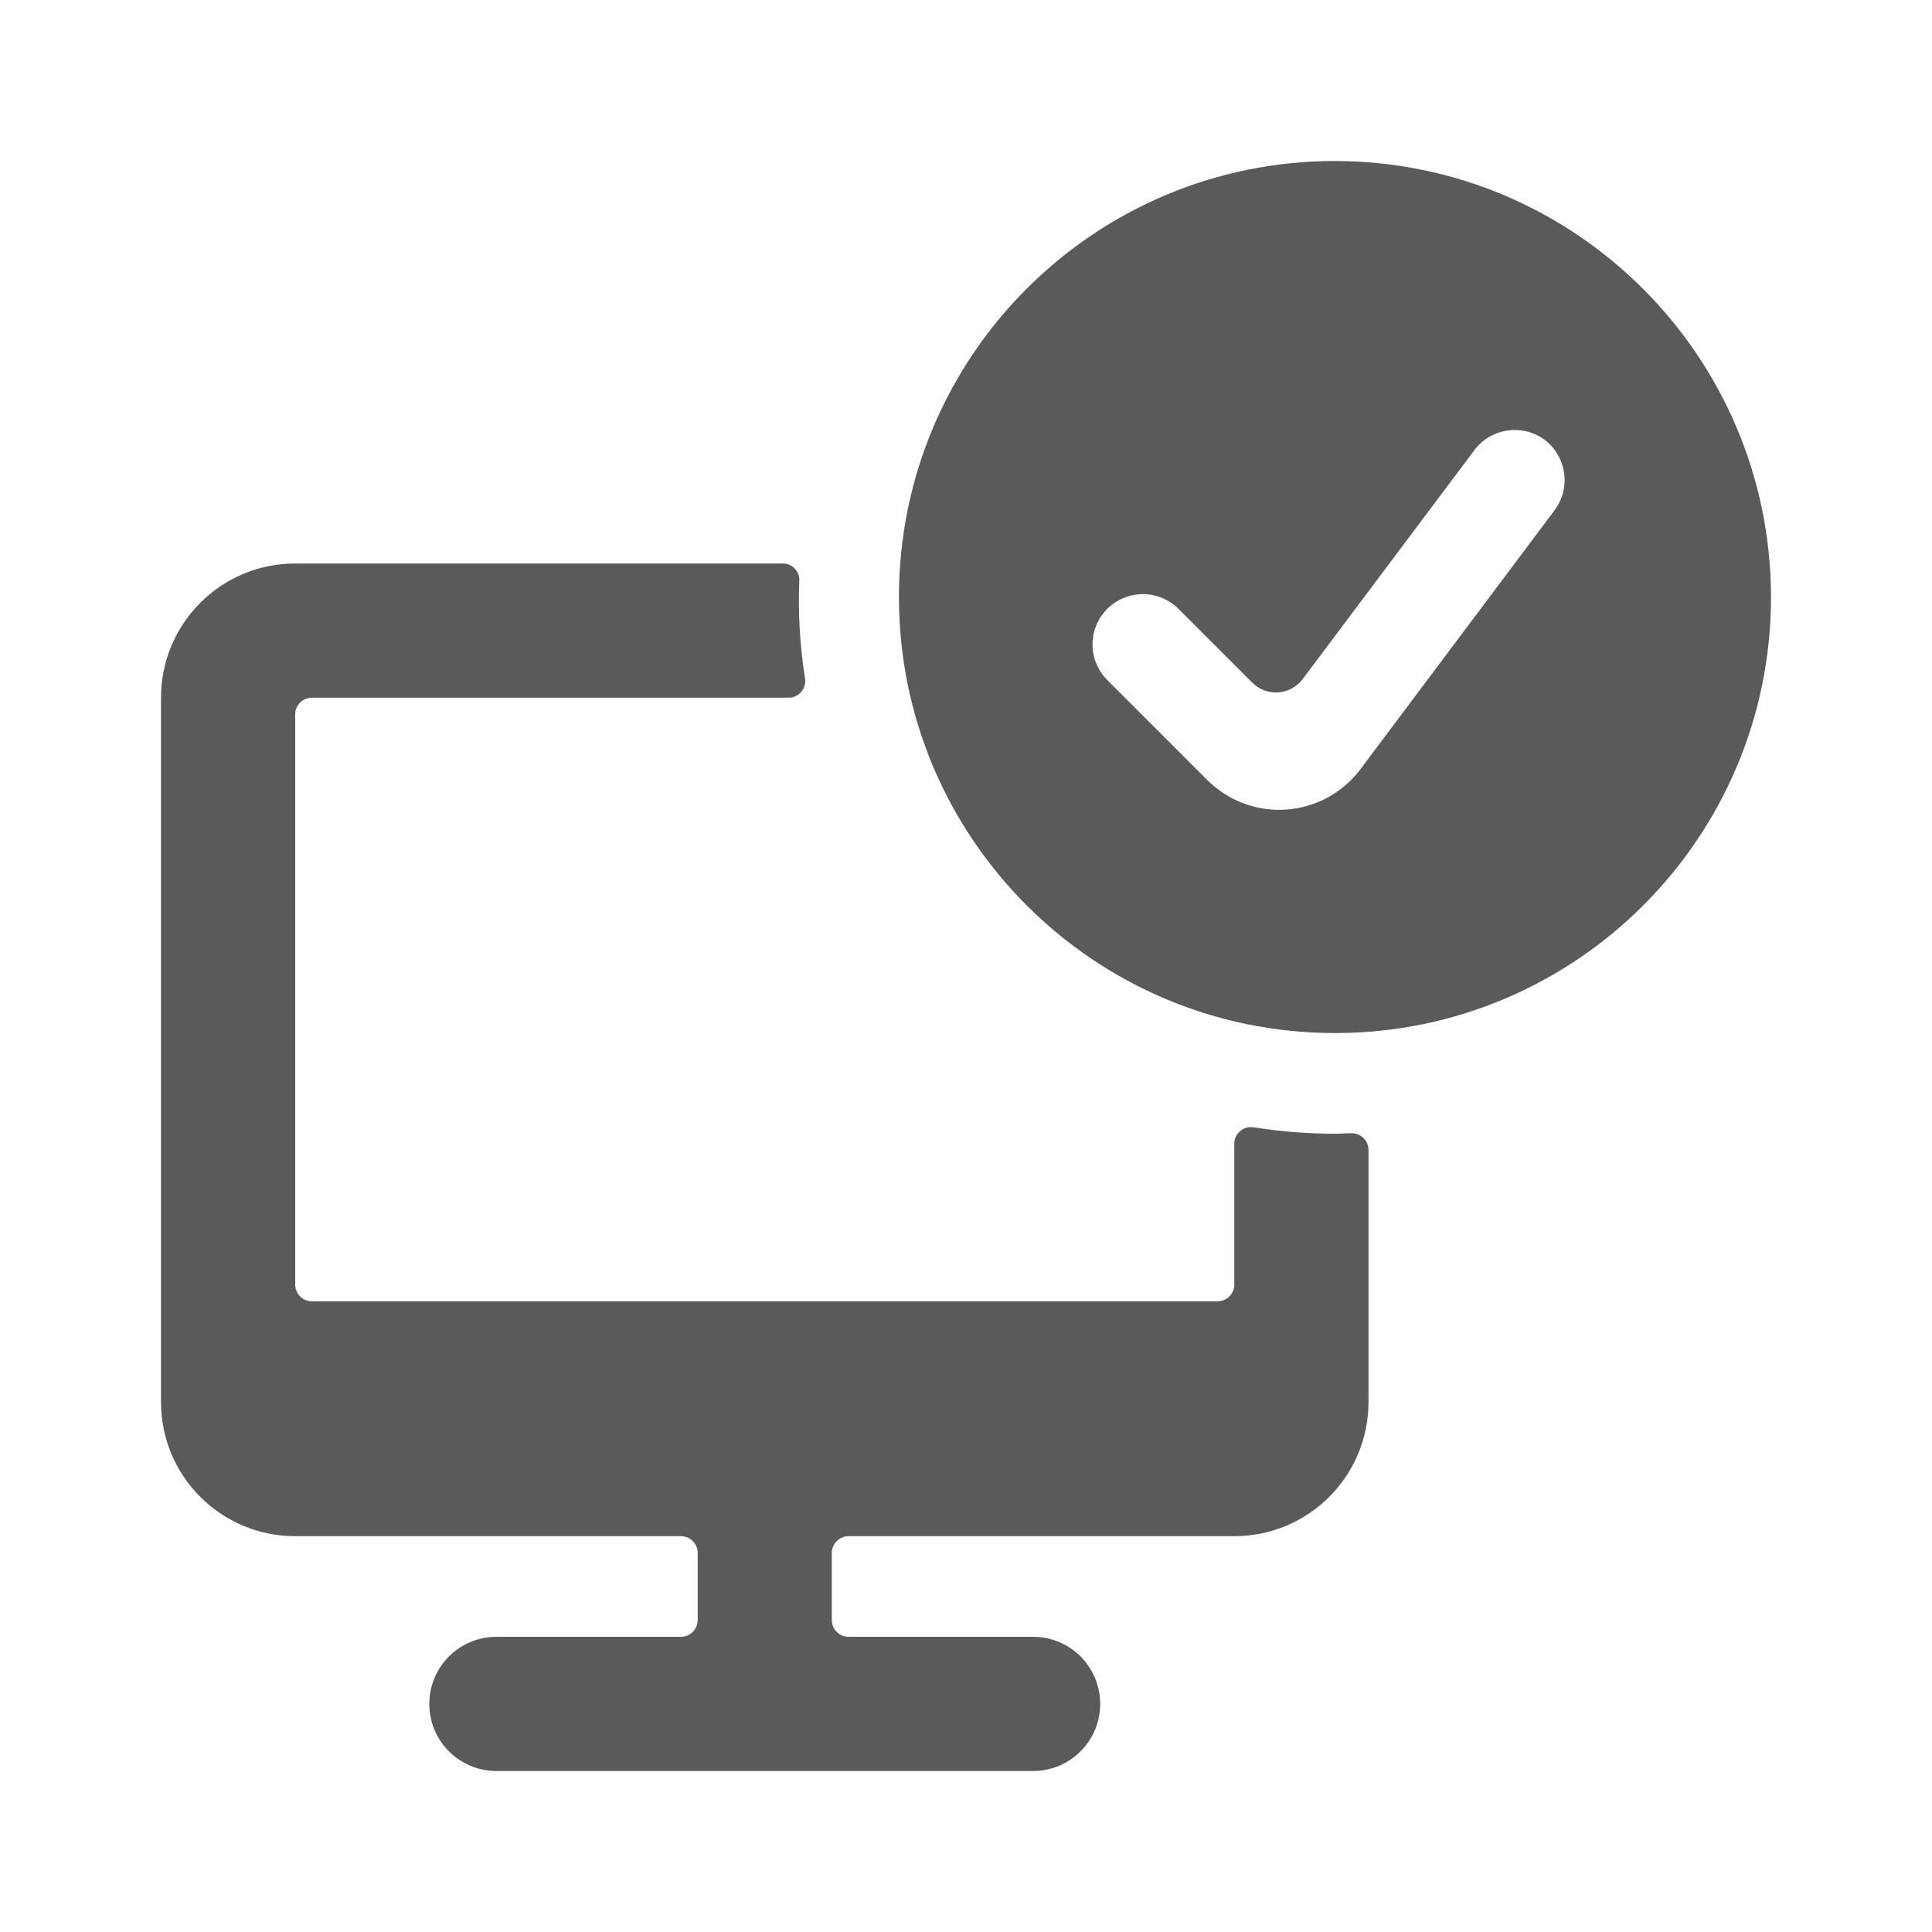 <svg width="24" height="24" viewBox="0 0 24 24" fill="none" xmlns="http://www.w3.org/2000/svg">
<g id="desktop_monitor_approve">
<path id="Shape" fill-rule="evenodd" clip-rule="evenodd" d="M16.583 2C13.592 2 11.167 4.425 11.167 7.417C11.167 10.408 13.592 12.833 16.583 12.833C19.575 12.833 22 10.408 22 7.417C21.996 4.427 19.573 2.004 16.583 2ZM19.187 5.463C19.462 5.67 19.518 6.061 19.312 6.338L16.891 9.567C16.671 9.853 16.338 10.032 15.977 10.057C15.617 10.082 15.263 9.951 15.005 9.697L13.755 8.447C13.597 8.29 13.535 8.059 13.593 7.844C13.651 7.628 13.819 7.459 14.035 7.402C14.251 7.344 14.481 7.405 14.639 7.563L15.556 8.48C15.641 8.565 15.759 8.609 15.88 8.601C16 8.592 16.111 8.532 16.183 8.435L18.316 5.591C18.522 5.317 18.91 5.26 19.187 5.463V5.463ZM15.407 14.05C15.453 14.01 15.514 13.994 15.574 14.004C15.908 14.057 16.245 14.083 16.583 14.084C16.616 14.084 16.649 14.082 16.682 14.081C16.714 14.079 16.747 14.078 16.779 14.078C16.837 14.074 16.893 14.095 16.935 14.134C16.977 14.174 17 14.229 17 14.286V17.417C17 18.337 16.254 19.083 15.333 19.083H10.542C10.427 19.083 10.333 19.177 10.333 19.292V20.125C10.333 20.24 10.427 20.333 10.542 20.333H12.833C13.294 20.333 13.667 20.706 13.667 21.167C13.667 21.627 13.294 22 12.833 22H6.167C5.706 22 5.333 21.627 5.333 21.167C5.333 20.706 5.706 20.333 6.167 20.333H8.458C8.573 20.333 8.667 20.24 8.667 20.125V19.292C8.667 19.177 8.573 19.083 8.458 19.083H3.667C2.746 19.083 2 18.337 2 17.417V8.667C2 7.746 2.746 7 3.667 7H9.723C9.78 6.999 9.834 7.022 9.873 7.063C9.912 7.104 9.933 7.159 9.929 7.216C9.913 7.62 9.937 8.025 10 8.425C10.011 8.486 9.993 8.548 9.953 8.595C9.913 8.642 9.853 8.668 9.792 8.667H3.875C3.761 8.667 3.668 8.759 3.667 8.873V15.957C3.667 16.072 3.76 16.165 3.875 16.165H15.125C15.24 16.165 15.333 16.072 15.333 15.957V14.207C15.333 14.146 15.36 14.088 15.407 14.05Z" fill="#5A5A5A"/>
</g>
</svg>
